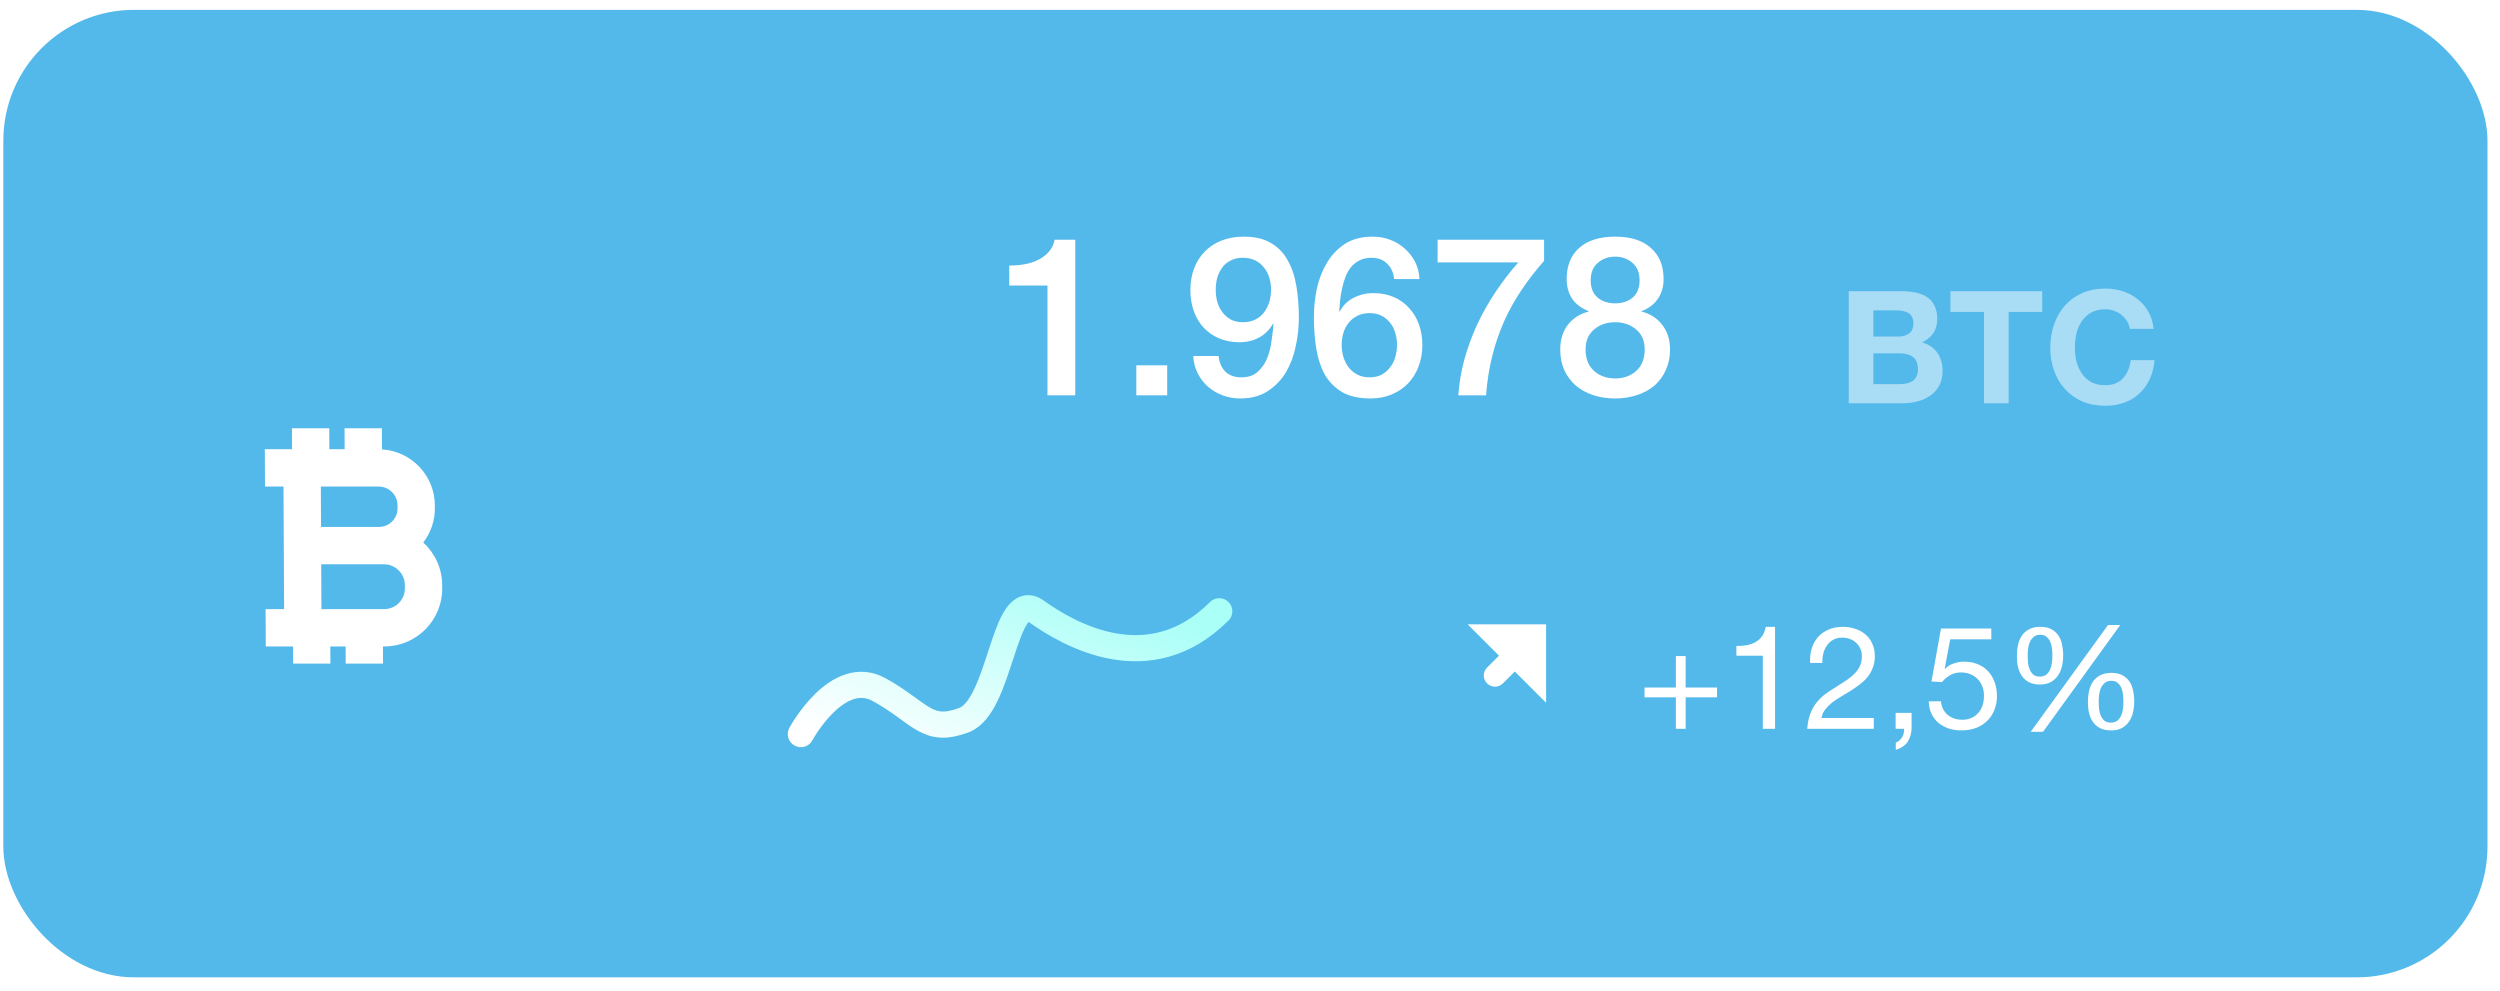 <svg width="174" height="69" viewBox="0 0 174 69" fill="none" xmlns="http://www.w3.org/2000/svg">
<rect x="0.232" y="0.686" width="172.896" height="67.338" rx="9.1" fill="#53B9EA"/>
<path d="M55.74 51.093C55.74 51.093 58.281 46.383 61.2 48.005C64.119 49.627 64.498 51.093 67.092 50.12C69.687 49.147 69.849 40.924 72.12 42.545C74.39 44.167 79.994 47.41 84.859 42.545" stroke="url(#paint0_linear)" stroke-width="1.82" stroke-linecap="round" stroke-linejoin="round"/>
<path opacity="0.5" d="M130.388 23.425V21.602H131.993C132.146 21.602 132.291 21.616 132.43 21.645C132.575 21.667 132.703 21.711 132.812 21.776C132.921 21.842 133.008 21.933 133.074 22.049C133.139 22.166 133.172 22.315 133.172 22.497C133.172 22.825 133.074 23.061 132.877 23.207C132.681 23.352 132.43 23.425 132.124 23.425H130.388ZM128.673 20.269V28.066H132.451C132.801 28.066 133.139 28.022 133.467 27.935C133.802 27.848 134.097 27.713 134.352 27.531C134.614 27.349 134.821 27.116 134.974 26.832C135.127 26.541 135.203 26.199 135.203 25.806C135.203 25.318 135.083 24.903 134.843 24.561C134.61 24.211 134.253 23.967 133.773 23.829C134.122 23.662 134.384 23.447 134.559 23.185C134.741 22.923 134.832 22.595 134.832 22.202C134.832 21.838 134.77 21.532 134.646 21.285C134.53 21.037 134.362 20.841 134.144 20.695C133.926 20.542 133.664 20.433 133.358 20.367C133.052 20.302 132.714 20.269 132.342 20.269H128.673ZM130.388 26.734V24.593H132.255C132.626 24.593 132.925 24.681 133.15 24.855C133.376 25.023 133.489 25.307 133.489 25.707C133.489 25.911 133.452 26.078 133.38 26.21C133.314 26.341 133.223 26.446 133.107 26.526C132.99 26.599 132.856 26.654 132.703 26.69C132.55 26.719 132.39 26.734 132.222 26.734H130.388ZM138.087 21.711V28.066H139.802V21.711H142.138V20.269H135.75V21.711H138.087ZM148.235 22.89H149.895C149.844 22.439 149.72 22.038 149.524 21.689C149.327 21.339 149.076 21.048 148.77 20.815C148.472 20.575 148.13 20.393 147.744 20.269C147.365 20.145 146.961 20.084 146.532 20.084C145.935 20.084 145.396 20.189 144.916 20.4C144.442 20.611 144.042 20.903 143.714 21.274C143.387 21.645 143.136 22.082 142.961 22.584C142.786 23.079 142.699 23.618 142.699 24.2C142.699 24.768 142.786 25.3 142.961 25.795C143.136 26.282 143.387 26.708 143.714 27.072C144.042 27.436 144.442 27.724 144.916 27.935C145.396 28.139 145.935 28.241 146.532 28.241C147.012 28.241 147.453 28.168 147.853 28.022C148.253 27.877 148.603 27.666 148.901 27.389C149.2 27.112 149.44 26.777 149.622 26.384C149.804 25.991 149.917 25.551 149.96 25.063H148.301C148.235 25.587 148.053 26.009 147.755 26.33C147.464 26.65 147.056 26.81 146.532 26.81C146.146 26.81 145.818 26.737 145.549 26.592C145.28 26.439 145.061 26.239 144.894 25.991C144.726 25.744 144.603 25.467 144.522 25.161C144.45 24.848 144.413 24.528 144.413 24.2C144.413 23.858 144.45 23.527 144.522 23.207C144.603 22.886 144.726 22.602 144.894 22.355C145.061 22.1 145.28 21.9 145.549 21.754C145.818 21.602 146.146 21.525 146.532 21.525C146.743 21.525 146.943 21.561 147.132 21.634C147.329 21.7 147.504 21.794 147.656 21.918C147.809 22.042 147.937 22.188 148.039 22.355C148.141 22.515 148.206 22.693 148.235 22.89Z" fill="white"/>
<path d="M70.243 18.482C70.615 18.482 70.976 18.451 71.326 18.389C71.677 18.327 71.992 18.224 72.27 18.08C72.559 17.935 72.801 17.75 72.997 17.523C73.203 17.296 73.337 17.017 73.399 16.687H74.838V27.516H72.904V19.874H70.243V18.482ZM79.087 25.428H81.237V27.516H79.087V25.428ZM84.816 24.778C84.857 25.221 85.012 25.582 85.28 25.861C85.558 26.129 85.929 26.263 86.394 26.263C86.868 26.263 87.244 26.139 87.523 25.892C87.812 25.634 88.033 25.319 88.188 24.948C88.343 24.567 88.446 24.164 88.497 23.741C88.559 23.308 88.606 22.911 88.637 22.55L88.606 22.519C88.368 22.942 88.044 23.267 87.631 23.494C87.219 23.71 86.765 23.819 86.27 23.819C85.754 23.819 85.285 23.731 84.862 23.556C84.45 23.381 84.094 23.138 83.795 22.829C83.496 22.509 83.263 22.128 83.099 21.684C82.933 21.23 82.851 20.725 82.851 20.168C82.851 19.642 82.933 19.157 83.099 18.714C83.263 18.26 83.506 17.868 83.826 17.538C84.145 17.198 84.537 16.935 85.001 16.749C85.465 16.564 85.991 16.471 86.579 16.471C87.342 16.471 87.971 16.62 88.466 16.919C88.962 17.208 89.348 17.61 89.627 18.126C89.915 18.631 90.117 19.23 90.23 19.921C90.343 20.611 90.4 21.349 90.4 22.133C90.4 22.782 90.328 23.437 90.184 24.097C90.049 24.757 89.823 25.361 89.503 25.907C89.183 26.444 88.76 26.882 88.234 27.222C87.719 27.562 87.079 27.733 86.316 27.733C85.883 27.733 85.476 27.66 85.094 27.516C84.713 27.372 84.372 27.171 84.073 26.913C83.784 26.655 83.547 26.346 83.362 25.985C83.176 25.624 83.073 25.221 83.052 24.778H84.816ZM86.502 17.94C86.182 17.94 85.904 18.002 85.666 18.126C85.429 18.239 85.233 18.399 85.079 18.606C84.924 18.812 84.805 19.049 84.723 19.317C84.651 19.585 84.615 19.864 84.615 20.152C84.615 20.452 84.651 20.74 84.723 21.019C84.805 21.287 84.924 21.524 85.079 21.73C85.233 21.937 85.429 22.107 85.666 22.241C85.904 22.365 86.182 22.427 86.502 22.427C86.832 22.427 87.121 22.365 87.368 22.241C87.616 22.117 87.817 21.952 87.971 21.746C88.136 21.529 88.26 21.287 88.343 21.019C88.425 20.74 88.466 20.452 88.466 20.152C88.466 19.864 88.425 19.585 88.343 19.317C88.26 19.049 88.136 18.817 87.971 18.621C87.817 18.415 87.616 18.25 87.368 18.126C87.121 18.002 86.832 17.94 86.502 17.94ZM97.031 19.425C96.99 18.982 96.83 18.626 96.552 18.358C96.284 18.08 95.918 17.94 95.454 17.94C95.134 17.94 94.855 18.002 94.618 18.126C94.391 18.239 94.195 18.394 94.03 18.59C93.876 18.786 93.747 19.013 93.644 19.271C93.551 19.518 93.473 19.781 93.412 20.06C93.35 20.338 93.303 20.617 93.272 20.895C93.252 21.163 93.231 21.416 93.21 21.653L93.241 21.684C93.479 21.251 93.803 20.931 94.216 20.725C94.639 20.508 95.093 20.4 95.577 20.4C96.114 20.4 96.593 20.493 97.016 20.678C97.439 20.864 97.795 21.122 98.083 21.452C98.382 21.772 98.609 22.153 98.764 22.597C98.919 23.04 98.996 23.52 98.996 24.035C98.996 24.561 98.908 25.051 98.733 25.505C98.568 25.948 98.326 26.34 98.006 26.681C97.686 27.011 97.305 27.268 96.861 27.454C96.418 27.64 95.928 27.733 95.392 27.733C94.597 27.733 93.943 27.588 93.427 27.299C92.922 27 92.519 26.598 92.22 26.093C91.932 25.577 91.731 24.979 91.617 24.298C91.504 23.607 91.447 22.865 91.447 22.071C91.447 21.421 91.514 20.766 91.648 20.106C91.792 19.446 92.024 18.848 92.344 18.312C92.664 17.765 93.082 17.322 93.597 16.981C94.123 16.641 94.768 16.471 95.531 16.471C95.964 16.471 96.371 16.543 96.753 16.687C97.135 16.832 97.47 17.033 97.758 17.291C98.058 17.549 98.3 17.858 98.486 18.219C98.671 18.58 98.774 18.982 98.795 19.425H97.031ZM95.33 26.263C95.65 26.263 95.928 26.201 96.165 26.077C96.402 25.943 96.598 25.773 96.753 25.567C96.918 25.361 97.037 25.123 97.109 24.855C97.191 24.577 97.233 24.293 97.233 24.005C97.233 23.716 97.191 23.437 97.109 23.169C97.037 22.901 96.918 22.669 96.753 22.473C96.598 22.267 96.402 22.102 96.165 21.978C95.928 21.854 95.65 21.792 95.33 21.792C95.01 21.792 94.726 21.854 94.479 21.978C94.242 22.091 94.041 22.251 93.876 22.457C93.711 22.653 93.587 22.886 93.504 23.154C93.422 23.422 93.381 23.705 93.381 24.005C93.381 24.303 93.422 24.587 93.504 24.855C93.587 25.123 93.711 25.366 93.876 25.582C94.041 25.789 94.242 25.954 94.479 26.077C94.726 26.201 95.01 26.263 95.33 26.263ZM100.058 16.687H107.468V18.157C106.901 18.796 106.385 19.462 105.921 20.152C105.457 20.833 105.05 21.56 104.699 22.334C104.359 23.097 104.08 23.907 103.864 24.762C103.647 25.619 103.503 26.536 103.431 27.516H101.497C101.559 26.66 101.703 25.814 101.93 24.979C102.167 24.144 102.466 23.334 102.827 22.55C103.199 21.767 103.627 21.014 104.111 20.292C104.596 19.57 105.117 18.894 105.674 18.265H100.058V16.687ZM112.413 17.863C111.939 17.863 111.537 18.007 111.207 18.296C110.877 18.575 110.712 18.982 110.712 19.518C110.712 20.034 110.871 20.431 111.191 20.709C111.511 20.978 111.918 21.112 112.413 21.112C112.908 21.112 113.316 20.978 113.635 20.709C113.955 20.431 114.115 20.034 114.115 19.518C114.115 18.982 113.95 18.575 113.62 18.296C113.29 18.007 112.888 17.863 112.413 17.863ZM112.413 27.733C111.867 27.733 111.356 27.655 110.882 27.501C110.418 27.346 110.015 27.124 109.675 26.835C109.335 26.536 109.067 26.175 108.871 25.753C108.685 25.33 108.592 24.855 108.592 24.329C108.592 23.649 108.768 23.076 109.118 22.612C109.479 22.148 109.964 21.839 110.572 21.684V21.653C110.077 21.467 109.696 21.184 109.428 20.802C109.17 20.41 109.041 19.951 109.041 19.425C109.041 18.497 109.33 17.775 109.907 17.26C110.495 16.734 111.33 16.471 112.413 16.471C113.496 16.471 114.326 16.734 114.904 17.26C115.492 17.775 115.786 18.497 115.786 19.425C115.786 19.951 115.652 20.41 115.383 20.802C115.126 21.184 114.749 21.467 114.254 21.653V21.684C114.863 21.839 115.342 22.148 115.693 22.612C116.054 23.076 116.234 23.649 116.234 24.329C116.234 24.855 116.136 25.33 115.94 25.753C115.755 26.175 115.492 26.536 115.151 26.835C114.811 27.124 114.404 27.346 113.929 27.501C113.465 27.655 112.96 27.733 112.413 27.733ZM112.413 26.34C113.001 26.34 113.491 26.165 113.883 25.814C114.275 25.464 114.471 24.969 114.471 24.329C114.471 23.731 114.275 23.267 113.883 22.937C113.491 22.597 113.001 22.427 112.413 22.427C111.825 22.427 111.336 22.597 110.944 22.937C110.552 23.267 110.356 23.731 110.356 24.329C110.356 24.969 110.552 25.464 110.944 25.814C111.336 26.165 111.825 26.34 112.413 26.34Z" fill="white"/>
<path d="M117.322 47.852V45.66H116.641V47.852H114.459V48.533H116.641V50.725H117.322V48.533H119.504V47.852H117.322ZM123.544 50.725V43.628H122.894C122.847 43.895 122.76 44.116 122.633 44.289C122.506 44.463 122.35 44.599 122.163 44.7C121.983 44.8 121.779 44.87 121.552 44.91C121.325 44.943 121.092 44.96 120.852 44.96V45.64H122.693V50.725H123.544ZM125.983 46.141H126.834C126.827 45.927 126.847 45.717 126.894 45.51C126.947 45.297 127.031 45.106 127.144 44.94C127.258 44.773 127.401 44.639 127.575 44.539C127.755 44.432 127.968 44.379 128.215 44.379C128.402 44.379 128.579 44.409 128.746 44.469C128.913 44.529 129.056 44.616 129.176 44.73C129.303 44.843 129.403 44.98 129.477 45.14C129.55 45.293 129.587 45.467 129.587 45.66C129.587 45.907 129.547 46.124 129.467 46.311C129.393 46.498 129.28 46.671 129.126 46.832C128.979 46.992 128.793 47.152 128.566 47.312C128.339 47.465 128.075 47.636 127.775 47.822C127.528 47.969 127.291 48.126 127.064 48.293C126.837 48.46 126.634 48.653 126.454 48.873C126.273 49.094 126.123 49.354 126.003 49.654C125.89 49.948 125.816 50.305 125.783 50.725H130.417V49.975H126.774C126.814 49.754 126.897 49.561 127.024 49.394C127.158 49.221 127.314 49.06 127.495 48.914C127.681 48.767 127.885 48.63 128.105 48.503C128.325 48.37 128.546 48.236 128.766 48.103C128.986 47.963 129.2 47.816 129.406 47.662C129.613 47.509 129.797 47.339 129.957 47.152C130.117 46.958 130.244 46.742 130.337 46.501C130.437 46.261 130.488 45.984 130.488 45.67C130.488 45.337 130.427 45.043 130.307 44.79C130.194 44.536 130.037 44.326 129.837 44.159C129.637 43.985 129.4 43.855 129.126 43.769C128.859 43.675 128.572 43.628 128.265 43.628C127.892 43.628 127.558 43.692 127.264 43.819C126.971 43.945 126.724 44.122 126.524 44.349C126.33 44.569 126.187 44.833 126.093 45.14C126 45.447 125.963 45.781 125.983 46.141ZM131.936 49.614V50.725H132.526C132.533 50.805 132.526 50.892 132.506 50.986C132.493 51.079 132.463 51.169 132.416 51.256C132.369 51.349 132.306 51.433 132.226 51.506C132.152 51.586 132.059 51.646 131.946 51.686V52.187C132.333 52.073 132.613 51.88 132.786 51.606C132.96 51.333 133.047 51.006 133.047 50.625V49.614H131.936ZM138.595 44.499V43.748H135.092L134.431 47.432L135.162 47.472C135.329 47.272 135.519 47.112 135.732 46.992C135.953 46.865 136.203 46.801 136.483 46.801C136.723 46.801 136.94 46.842 137.134 46.922C137.334 47.002 137.504 47.115 137.644 47.262C137.784 47.402 137.891 47.572 137.965 47.773C138.045 47.966 138.085 48.179 138.085 48.413C138.085 48.693 138.045 48.94 137.965 49.154C137.885 49.361 137.774 49.534 137.634 49.674C137.501 49.815 137.341 49.921 137.154 49.995C136.974 50.061 136.784 50.095 136.583 50.095C136.37 50.095 136.173 50.065 135.993 50.005C135.819 49.938 135.666 49.848 135.532 49.734C135.406 49.614 135.302 49.477 135.222 49.324C135.149 49.164 135.105 48.994 135.092 48.813H134.241C134.248 49.134 134.311 49.421 134.431 49.674C134.551 49.928 134.715 50.141 134.922 50.315C135.129 50.482 135.365 50.612 135.632 50.705C135.906 50.792 136.196 50.835 136.503 50.835C136.917 50.835 137.277 50.772 137.584 50.645C137.898 50.512 138.158 50.335 138.365 50.115C138.572 49.895 138.725 49.644 138.825 49.364C138.932 49.077 138.986 48.783 138.986 48.483C138.986 48.076 138.926 47.722 138.805 47.422C138.685 47.115 138.522 46.862 138.315 46.661C138.108 46.455 137.865 46.301 137.584 46.201C137.304 46.101 137.007 46.051 136.693 46.051C136.453 46.051 136.21 46.094 135.963 46.181C135.722 46.261 135.526 46.388 135.372 46.561L135.352 46.541L135.732 44.499H138.595ZM141.124 45.64C141.124 45.487 141.134 45.327 141.154 45.16C141.174 44.986 141.214 44.83 141.275 44.69C141.341 44.543 141.431 44.422 141.545 44.329C141.658 44.229 141.808 44.179 141.995 44.179C142.189 44.179 142.339 44.229 142.446 44.329C142.559 44.422 142.646 44.543 142.706 44.69C142.766 44.83 142.803 44.986 142.816 45.16C142.836 45.327 142.846 45.484 142.846 45.63C142.846 45.784 142.836 45.947 142.816 46.121C142.796 46.294 142.753 46.455 142.686 46.601C142.626 46.742 142.539 46.858 142.426 46.952C142.312 47.045 142.159 47.092 141.965 47.092C141.778 47.092 141.628 47.045 141.515 46.952C141.408 46.852 141.325 46.731 141.265 46.591C141.204 46.444 141.164 46.288 141.144 46.121C141.131 45.947 141.124 45.787 141.124 45.64ZM140.374 45.66C140.374 45.934 140.4 46.191 140.454 46.431C140.514 46.671 140.607 46.882 140.734 47.062C140.861 47.242 141.028 47.385 141.234 47.492C141.441 47.592 141.695 47.642 141.995 47.642C142.289 47.642 142.536 47.586 142.736 47.472C142.936 47.359 143.1 47.212 143.226 47.032C143.36 46.845 143.453 46.631 143.507 46.391C143.567 46.144 143.597 45.891 143.597 45.63C143.597 45.357 143.57 45.1 143.517 44.86C143.47 44.613 143.383 44.399 143.256 44.219C143.136 44.039 142.973 43.895 142.766 43.789C142.566 43.682 142.309 43.628 141.995 43.628C141.688 43.628 141.431 43.685 141.224 43.799C141.018 43.905 140.851 44.052 140.724 44.239C140.597 44.426 140.507 44.643 140.454 44.89C140.4 45.13 140.374 45.387 140.374 45.66ZM146.069 48.843C146.069 48.69 146.079 48.53 146.099 48.363C146.119 48.19 146.159 48.033 146.219 47.893C146.286 47.746 146.376 47.626 146.49 47.532C146.603 47.432 146.753 47.382 146.94 47.382C147.134 47.382 147.284 47.432 147.39 47.532C147.504 47.626 147.591 47.746 147.651 47.893C147.711 48.033 147.747 48.19 147.761 48.363C147.781 48.53 147.791 48.687 147.791 48.834C147.791 48.987 147.781 49.151 147.761 49.324C147.741 49.498 147.697 49.658 147.631 49.804C147.571 49.945 147.484 50.061 147.37 50.155C147.257 50.248 147.104 50.295 146.91 50.295C146.723 50.295 146.573 50.248 146.46 50.155C146.353 50.055 146.269 49.935 146.209 49.794C146.149 49.648 146.109 49.491 146.089 49.324C146.076 49.151 146.069 48.99 146.069 48.843ZM145.318 48.864C145.318 49.137 145.345 49.394 145.399 49.634C145.459 49.874 145.552 50.085 145.679 50.265C145.806 50.438 145.972 50.578 146.179 50.685C146.386 50.785 146.64 50.835 146.94 50.835C147.234 50.835 147.481 50.782 147.681 50.675C147.881 50.562 148.044 50.415 148.171 50.235C148.305 50.048 148.398 49.834 148.452 49.594C148.512 49.347 148.542 49.094 148.542 48.834C148.542 48.56 148.515 48.303 148.462 48.063C148.415 47.816 148.328 47.602 148.201 47.422C148.081 47.242 147.918 47.099 147.711 46.992C147.511 46.885 147.254 46.832 146.94 46.832C146.633 46.832 146.376 46.888 146.169 47.002C145.962 47.108 145.796 47.255 145.669 47.442C145.542 47.629 145.452 47.846 145.399 48.093C145.345 48.333 145.318 48.59 145.318 48.864ZM146.72 43.498L141.335 50.935H142.195L147.571 43.498H146.72Z" fill="white"/>
<path d="M105.43 46.737L104.603 47.564C104.299 47.869 103.805 47.869 103.5 47.564C103.196 47.259 103.196 46.766 103.5 46.461L104.327 45.634L102.149 43.455H107.609V48.915L105.43 46.737Z" fill="white"/>
<g filter="url(#filter0_d)">
<path fill-rule="evenodd" clip-rule="evenodd" d="M22.33 30.225L22.344 33.035H26.376C27.092 33.035 27.672 32.453 27.669 31.737L27.668 31.523C27.664 30.807 27.078 30.225 26.362 30.225H22.882H22.33ZM28.18 37.307L28.179 37.081C28.175 36.282 27.522 35.634 26.724 35.634H26.388H22.356L22.371 38.754H26.739C27.537 38.754 28.184 38.104 28.18 37.307ZM29.46 34.117C30.262 34.856 30.771 35.91 30.777 37.081L30.778 37.307C30.789 39.537 28.983 41.352 26.752 41.352H26.653L26.659 42.545H24.061L24.055 41.352H22.99L22.996 42.545H20.399L20.393 41.352H19.786H18.498L18.485 38.754H19.774L19.759 35.634L19.746 33.035L19.732 30.225H18.444L18.431 27.626H20.326L20.319 26.166H22.916L22.924 27.626H23.988L23.981 26.166H26.579L26.586 27.638C28.625 27.762 30.255 29.454 30.265 31.523L30.266 31.737C30.27 32.633 29.967 33.457 29.46 34.117Z" fill="white"/>
</g>
<defs>
<filter id="filter0_d" x="11.151" y="22.526" width="26.906" height="30.939" filterUnits="userSpaceOnUse" color-interpolation-filters="sRGB">
<feFlood flood-opacity="0" result="BackgroundImageFix"/>
<feColorMatrix in="SourceAlpha" type="matrix" values="0 0 0 0 0 0 0 0 0 0 0 0 0 0 0 0 0 0 127 0"/>
<feOffset dy="3.64"/>
<feGaussianBlur stdDeviation="3.64"/>
<feColorMatrix type="matrix" values="0 0 0 0 0 0 0 0 0 0 0 0 0 0 0 0 0 0 0.074 0"/>
<feBlend mode="normal" in2="BackgroundImageFix" result="effect1_dropShadow"/>
<feBlend mode="normal" in="SourceGraphic" in2="effect1_dropShadow" result="shape"/>
</filter>
<linearGradient id="paint0_linear" x1="74.152" y1="40.183" x2="68.205" y2="55.301" gradientUnits="userSpaceOnUse">
<stop stop-color="#AAFFF7"/>
<stop offset="1" stop-color="white"/>
</linearGradient>
</defs>
</svg>
